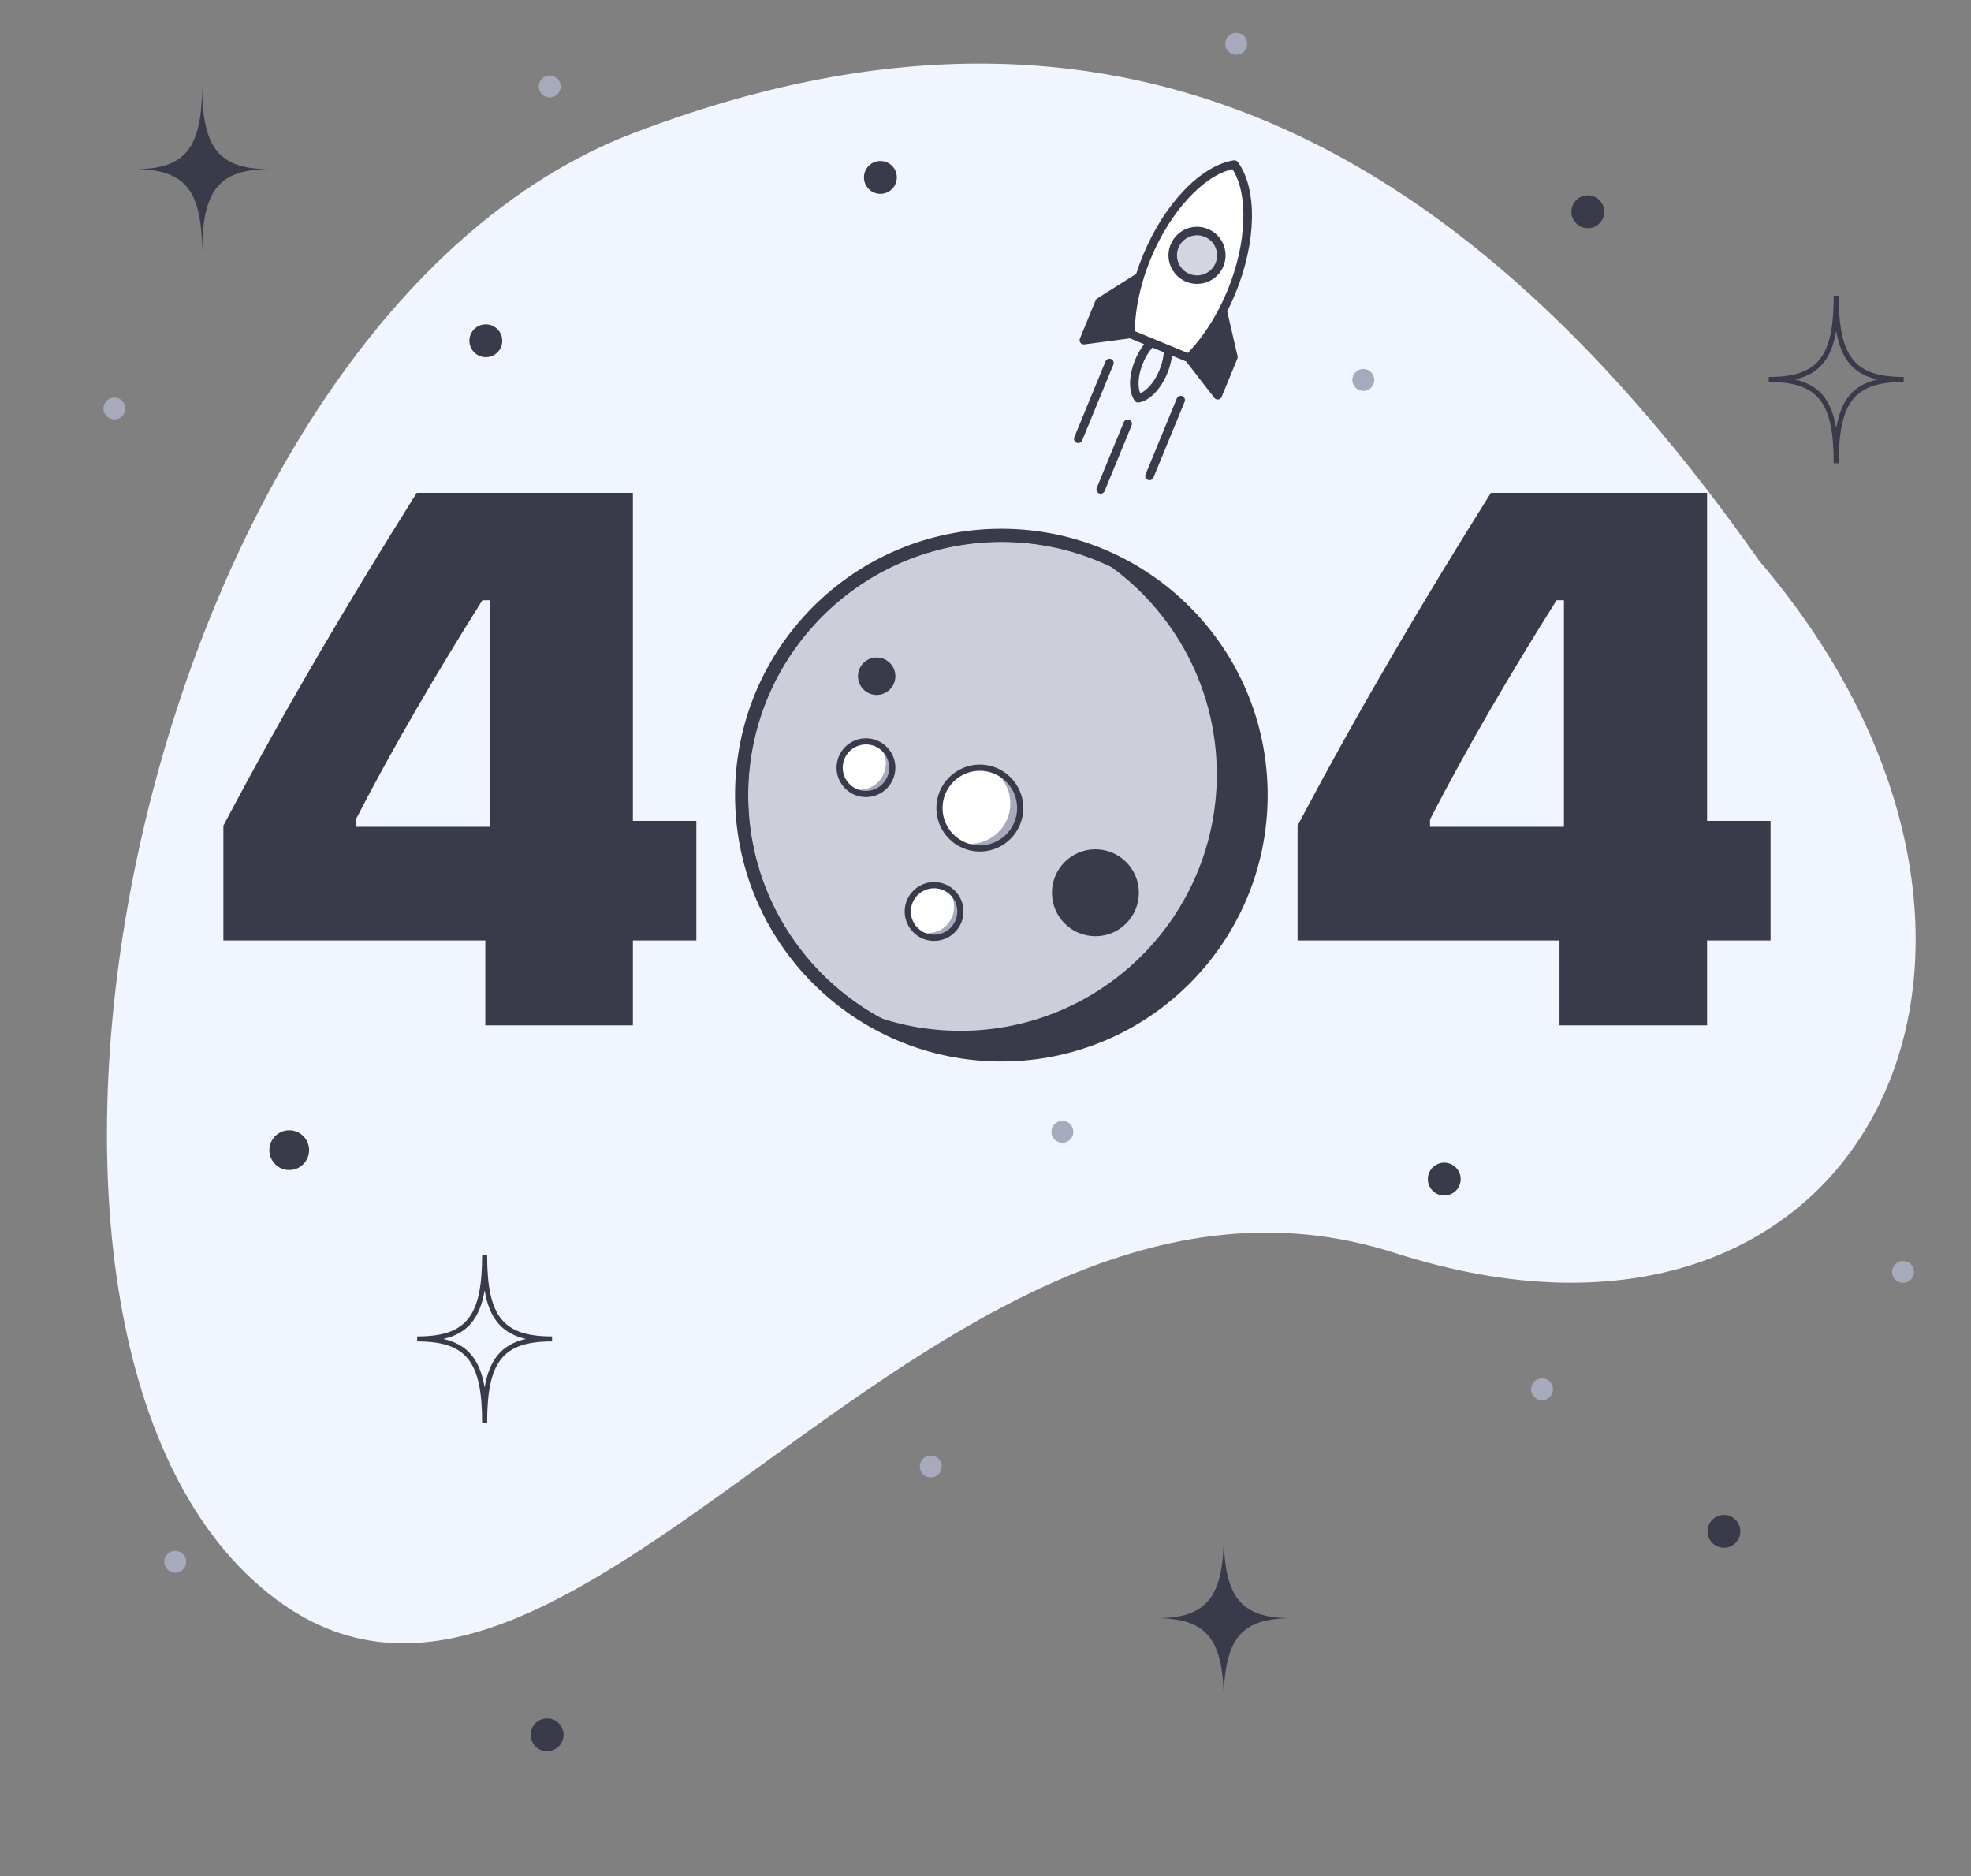<svg fill="none" height="571" viewBox="0 0 600 571" width="600" xmlns="http://www.w3.org/2000/svg">
	<rect x="0" y="0" width="600" height="571" fill="#808080" stroke="none"/>
	<g clip-path="url(#clip0_2030_16124)">
		<path d="M192.993 40.435C341.724 -16.276 448.024 46.218 535.62 170.801C635.177 287.327 568.846 427.645 424.624 381.333C280.401 335.021 170.505 566.548 77.095 480.993C-16.314 395.438 44.263 97.146 192.993 40.435Z" fill="#F0F5FF" />
		<g clip-path="url(#clip1_2030_16124)">
			<path d="M372.527 517.995C372.527 498.873 367.395 492.498 352 492.498C367.395 492.498 372.527 486.122 372.527 467C372.527 486.122 377.659 492.498 393.054 492.498C377.659 492.498 372.527 498.873 372.527 517.995Z" fill="#393A4A" />
			<path d="M148.29 432.99H146.764C146.764 414.27 141.963 408.26 127 408.26V406.735C141.963 406.735 146.764 400.725 146.764 382H148.29C148.29 400.725 153.091 406.735 168.054 406.735V408.26C153.091 408.26 148.29 414.27 148.29 432.99ZM134.97 407.498C142.217 409.145 146.032 413.609 147.527 422.262C149.022 413.609 152.837 409.145 160.084 407.498C152.837 405.85 149.022 401.386 147.527 392.733C146.032 401.386 142.217 405.85 134.97 407.498Z" fill="#393A4A" />
			<path d="M61.527 76.995C61.527 57.873 56.395 51.498 41 51.498C56.395 51.498 61.527 45.122 61.527 26C61.527 45.122 66.659 51.498 82.054 51.498C66.659 51.498 61.527 57.873 61.527 76.995Z" fill="#393A4A" />
			<path d="M524.783 471.066C527.545 471.066 529.785 468.828 529.785 466.066C529.785 463.305 527.545 461.066 524.783 461.066C522.021 461.066 519.781 463.305 519.781 466.066C519.781 468.828 522.021 471.066 524.783 471.066Z" fill="#393A4A" />
			<path d="M579.301 390.448C581.144 390.448 582.638 388.955 582.638 387.113C582.638 385.271 581.144 383.777 579.301 383.777C577.459 383.777 575.965 385.271 575.965 387.113C575.965 388.955 577.459 390.448 579.301 390.448Z" fill="#A7A9BC" />
			<path d="M469.415 426.167C471.257 426.167 472.751 424.673 472.751 422.831C472.751 420.989 471.257 419.496 469.415 419.496C467.572 419.496 466.078 420.989 466.078 422.831C466.078 424.673 467.572 426.167 469.415 426.167Z" fill="#A7A9BC" />
			<path d="M415.012 118.971C416.855 118.971 418.349 117.478 418.349 115.636C418.349 113.794 416.855 112.301 415.012 112.301C413.17 112.301 411.676 113.794 411.676 115.636C411.676 117.478 413.17 118.971 415.012 118.971Z" fill="#A7A9BC" />
			<path d="M376.332 16.671C378.175 16.671 379.669 15.177 379.669 13.335C379.669 11.493 378.175 10 376.332 10C374.49 10 372.996 11.493 372.996 13.335C372.996 15.177 374.49 16.671 376.332 16.671Z" fill="#A7A9BC" />
			<path d="M167.336 29.671C169.179 29.671 170.673 28.177 170.673 26.335C170.673 24.493 169.179 23 167.336 23C165.494 23 164 24.493 164 26.335C164 28.177 165.494 29.671 167.336 29.671Z" fill="#A7A9BC" />
			<path d="M34.813 127.663C36.656 127.663 38.149 126.17 38.149 124.327C38.149 122.485 36.656 120.992 34.813 120.992C32.97 120.992 31.477 122.485 31.477 124.327C31.477 126.17 32.97 127.663 34.813 127.663Z" fill="#A7A9BC" />
			<path d="M323.399 347.807C325.242 347.807 326.735 346.314 326.735 344.472C326.735 342.63 325.242 341.137 323.399 341.137C321.556 341.137 320.062 342.63 320.062 344.472C320.062 346.314 321.556 347.807 323.399 347.807Z" fill="#A7A9BC" />
			<path d="M53.336 478.671C55.179 478.671 56.673 477.177 56.673 475.335C56.673 473.493 55.179 472 53.336 472C51.494 472 50 473.493 50 475.335C50 477.177 51.494 478.671 53.336 478.671Z" fill="#A7A9BC" />
			<path d="M166.549 533C169.311 533 171.55 530.761 171.55 528C171.55 525.239 169.311 523 166.549 523C163.786 523 161.547 525.239 161.547 528C161.547 530.761 163.786 533 166.549 533Z" fill="#393A4A" />
			<path d="M439.65 363.855C442.412 363.855 444.652 361.617 444.652 358.855C444.652 356.094 442.412 353.855 439.65 353.855C436.888 353.855 434.648 356.094 434.648 358.855C434.648 361.617 436.888 363.855 439.65 363.855Z" fill="#393A4A" />
			<path d="M147.888 108.711C150.651 108.711 152.89 106.472 152.89 103.711C152.89 100.95 150.651 98.711 147.888 98.711C145.126 98.711 142.887 100.95 142.887 103.711C142.887 106.472 145.126 108.711 147.888 108.711Z" fill="#393A4A" />
			<path d="M268.002 59C270.764 59 273.003 56.761 273.003 54C273.003 51.239 270.764 49 268.002 49C265.239 49 263 51.239 263 54C263 56.761 265.239 59 268.002 59Z" fill="#393A4A" />
			<path d="M483.353 69.449C486.116 69.449 488.355 67.211 488.355 64.449C488.355 61.688 486.116 59.449 483.353 59.449C480.591 59.449 478.352 61.688 478.352 64.449C478.352 67.211 480.591 69.449 483.353 69.449Z" fill="#393A4A" />
			<path d="M559.735 140.991H558.21C558.21 122.271 553.408 116.256 538.445 116.256V114.731C553.408 114.731 558.21 108.721 558.21 89.996H559.735C559.735 108.716 564.536 114.731 579.499 114.731V116.256C564.536 116.256 559.735 122.266 559.735 140.991ZM546.415 115.499C553.663 117.146 557.477 121.61 558.972 130.264C560.468 121.61 564.282 117.146 571.53 115.499C564.282 113.852 560.468 109.388 558.972 100.734C557.477 109.388 553.663 113.852 546.415 115.499Z" fill="#393A4A" />
			<path d="M88.047 356.09C91.387 356.09 94.094 353.384 94.094 350.045C94.094 346.707 91.387 344 88.047 344C84.707 344 82 346.707 82 350.045C82 353.384 84.707 356.09 88.047 356.09Z" fill="#393A4A" />
			<path d="M283.336 449.671C285.179 449.671 286.673 448.177 286.673 446.335C286.673 444.493 285.179 443 283.336 443C281.494 443 280 444.493 280 446.335C280 448.177 281.494 449.671 283.336 449.671Z" fill="#A7A9BC" />
		</g>
		<path d="M474.736 312.056V286.226H395V251.299C414.092 215.137 433.296 182.793 453.848 150H519.658V249.839H538.975V286.226H519.658V312.056H474.736ZM435.317 251.636H476.084V182.681H473.838C460.474 203.906 446.997 226.704 435.317 249.39V251.636Z" fill="#393A4A" />
		<path d="M147.736 312.056V286.226H68V251.299C87.092 215.137 106.296 182.793 126.848 150H192.658V249.839H211.975V286.226H192.658V312.056H147.736ZM108.317 251.636H149.084V182.681H146.838C133.474 203.906 119.997 226.704 108.317 249.39V251.636Z" fill="#393A4A" />
		<circle cx="304.828" cy="241.999" fill="#CDCED9" r="79.066" stroke="#393A4A" stroke-width="4" />
		<path d="M266.869 210.562C269.495 210.562 271.624 208.433 271.624 205.806C271.624 203.18 269.495 201.051 266.869 201.051C264.242 201.051 262.113 203.18 262.113 205.806C262.113 208.433 264.242 210.562 266.869 210.562Z" fill="#6DC0AF" />
		<circle cx="304.828" cy="241.999" fill="#CDCED9" r="77.066" />
		<circle cx="298.438" cy="246.137" fill="white" r="12.782" />
		<circle cx="284.153" cy="277.337" fill="white" r="8.27" />
		<circle cx="263.853" cy="233.731" fill="white" r="8.27" />
		<circle cx="266.861" cy="205.911" fill="#393A4A" r="5.263" />
		<path d="M266.977 226.379C268.619 227.845 269.657 229.973 269.657 232.349C269.657 236.773 266.071 240.36 261.646 240.36C260.443 240.36 259.304 240.085 258.281 239.612C259.699 240.879 261.563 241.657 263.612 241.657C268.037 241.657 271.623 238.07 271.623 233.646C271.623 230.424 269.717 227.653 266.977 226.383V226.379Z" fill="#A7A9BC" />
		<path d="M333.905 169.574C355.837 183.393 370.412 207.825 370.412 235.663C370.412 278.775 335.462 313.721 292.354 313.721C282.095 313.721 272.302 311.74 263.328 308.142C275.362 315.725 289.606 320.116 304.88 320.116C347.992 320.116 382.938 285.165 382.938 242.057C382.938 209.205 362.642 181.097 333.902 169.578L333.905 169.574Z" fill="#393A4A" />
		<path d="M288.089 270.328C289.54 271.779 290.435 273.783 290.435 275.993C290.435 280.418 286.849 284.004 282.424 284.004C281.071 284.004 279.796 283.666 278.68 283.072C280.131 284.523 282.131 285.418 284.345 285.418C288.77 285.418 292.356 281.831 292.356 277.407C292.356 274.335 290.627 271.67 288.089 270.324V270.328Z" fill="#A7A9BC" />
		<path d="M301.918 234.195C305.313 236.383 307.561 240.191 307.561 244.53C307.561 251.319 302.057 256.823 295.268 256.823C294.001 256.823 292.775 256.631 291.625 256.274C293.542 257.511 295.824 258.232 298.275 258.232C305.065 258.232 310.568 252.729 310.568 245.939C310.568 240.421 306.929 235.748 301.918 234.195Z" fill="#A7A9BC" />
		<path d="M333.461 284.008C340.25 284.008 345.754 278.504 345.754 271.715C345.754 264.926 340.25 259.422 333.461 259.422C326.672 259.422 321.168 264.926 321.168 271.715C321.168 278.504 326.672 284.008 333.461 284.008Z" fill="#393A4A" />
		<path d="M304.885 321.055C261.322 321.055 225.883 285.616 225.883 242.053C225.883 198.49 261.322 163.055 304.885 163.055C348.448 163.055 383.883 198.494 383.883 242.053C383.883 285.612 348.444 321.051 304.885 321.051V321.055ZM304.885 164.934C262.359 164.934 227.762 199.531 227.762 242.053C227.762 284.574 262.359 319.171 304.885 319.171C347.41 319.171 382.003 284.574 382.003 242.053C382.003 199.531 347.406 164.934 304.885 164.934Z" fill="#393A4A" />
		<path d="M333.459 284.942C326.163 284.942 320.227 279.006 320.227 271.709C320.227 264.413 326.163 258.477 333.459 258.477C340.756 258.477 346.692 264.413 346.692 271.709C346.692 279.006 340.756 284.942 333.459 284.942ZM333.459 260.36C327.2 260.36 322.106 265.454 322.106 271.713C322.106 277.972 327.2 283.066 333.459 283.066C339.719 283.066 344.812 277.972 344.812 271.713C344.812 265.454 339.719 260.36 333.459 260.36Z" fill="#393A4A" />
		<path d="M298.276 259.169C290.979 259.169 285.043 253.233 285.043 245.936C285.043 238.639 290.979 232.703 298.276 232.703C305.573 232.703 311.509 238.639 311.509 245.936C311.509 253.233 305.573 259.169 298.276 259.169ZM298.276 234.587C292.016 234.587 286.923 239.68 286.923 245.94C286.923 252.199 292.016 257.293 298.276 257.293C304.535 257.293 309.629 252.199 309.629 245.94C309.629 239.68 304.535 234.587 298.276 234.587Z" fill="#393A4A" />
		<path d="M284.345 286.359C279.409 286.359 275.395 282.344 275.395 277.408C275.395 272.472 279.409 268.457 284.345 268.457C289.281 268.457 293.296 272.472 293.296 277.408C293.296 282.344 289.281 286.359 284.345 286.359ZM284.345 270.333C280.447 270.333 277.274 273.506 277.274 277.404C277.274 281.303 280.447 284.475 284.345 284.475C288.244 284.475 291.417 281.303 291.417 277.404C291.417 273.506 288.244 270.333 284.345 270.333Z" fill="#393A4A" />
		<path d="M263.611 242.597C258.675 242.597 254.66 238.582 254.66 233.646C254.66 228.71 258.675 224.695 263.611 224.695C268.547 224.695 272.562 228.71 272.562 233.646C272.562 238.582 268.547 242.597 263.611 242.597ZM263.611 226.571C259.713 226.571 256.54 229.744 256.54 233.642C256.54 237.541 259.713 240.714 263.611 240.714C267.509 240.714 270.682 237.541 270.682 233.642C270.682 229.744 267.509 226.571 263.611 226.571Z" fill="#393A4A" />
		<path d="M266.871 211.5C263.732 211.5 261.176 208.944 261.176 205.805C261.176 202.666 263.732 200.109 266.871 200.109C270.01 200.109 272.566 202.666 272.566 205.805C272.566 208.944 270.01 211.5 266.871 211.5ZM266.871 201.993C264.766 201.993 263.055 203.703 263.055 205.808C263.055 207.914 264.766 209.624 266.871 209.624C268.976 209.624 270.687 207.914 270.687 205.808C270.687 203.703 268.976 201.993 266.871 201.993Z" fill="#393A4A" />
		<g clip-path="url(#clip2_2030_16124)">
			<path d="M348 82.5C346 87.3 344.833 95.167 344.5 98.5L344 100.5L345.5 102.5L360.5 108.5L364.5 106.5L369 101L375 88.5L379 74L379.5 61.5L376.5 52L375 50.5L370.5 51.5C366.667 54.833 358.5 62 356.5 64C354 66.5 350.5 76.5 348 82.5Z" fill="white" />
			<circle cx="364.5" cy="78.5" fill="#D3D6E0" r="7.5" />
			<path clip-rule="evenodd" d="M356.355 74.404C354.532 78.834 356.652 83.922 361.083 85.746C365.514 87.57 370.602 85.448 372.425 81.019C374.249 76.589 372.127 71.5 367.697 69.676C363.268 67.853 358.179 69.974 356.355 74.404ZM358.743 75.385C360.025 72.272 363.601 70.781 366.715 72.062C369.83 73.344 371.32 76.921 370.038 80.035C368.757 83.148 365.18 84.639 362.066 83.358C358.953 82.076 357.462 78.499 358.743 75.385Z" fill="#393A4A" fill-rule="evenodd" />
			<path clip-rule="evenodd" d="M343.985 102.98L348.304 104.758C347.219 106.137 346.279 107.767 345.543 109.557C343.532 114.441 343.49 119.319 345.434 121.986C345.577 122.181 345.77 122.329 345.986 122.418C346.202 122.507 346.443 122.539 346.683 122.5C349.94 121.974 353.344 118.479 355.354 113.596C356.091 111.804 356.571 109.985 356.771 108.243L361.1 110.025L369.664 121.103C369.803 121.286 369.988 121.423 370.193 121.508C370.4 121.593 370.629 121.624 370.857 121.591C371.313 121.53 371.702 121.23 371.878 120.804L376.663 109.179C376.764 108.932 376.786 108.658 376.726 108.397L373.576 94.753C374.466 93.01 375.296 91.204 376.061 89.345C382.523 73.648 382.824 57.559 376.81 49.311C376.523 48.92 376.041 48.721 375.561 48.797C365.483 50.421 354.371 62.06 347.91 77.758C347.144 79.618 346.462 81.485 345.866 83.35L334.023 90.824C333.795 90.966 333.62 91.176 333.518 91.424L328.733 103.049C328.557 103.475 328.624 103.962 328.905 104.327C329.044 104.51 329.229 104.649 329.435 104.734C329.64 104.819 329.868 104.849 330.096 104.821L343.985 102.98ZM345.449 100.791L361.593 107.436C365.117 103.778 368.382 99.142 371.064 93.975C371.086 93.932 371.11 93.891 371.136 93.852C372.046 92.088 372.894 90.254 373.673 88.362C379.534 74.121 380.112 59.156 375.179 51.497C366.284 53.465 356.158 64.498 350.296 78.74C349.519 80.629 348.832 82.524 348.237 84.414C348.227 84.466 348.215 84.517 348.199 84.567C346.468 90.127 345.522 95.715 345.449 100.791ZM350.805 105.787C349.677 107.079 348.672 108.737 347.93 110.54C346.294 114.514 346.334 117.864 347.103 119.705C348.944 118.938 351.33 116.588 352.966 112.613C353.709 110.808 354.162 108.924 354.27 107.214L350.805 105.787Z" fill="#393A4A" fill-rule="evenodd" />
			<path d="M333.871 148.465C333.599 149.125 333.915 149.878 334.573 150.15C335.232 150.421 335.987 150.107 336.259 149.447L344.483 129.467C344.755 128.807 344.439 128.053 343.781 127.782C343.122 127.51 342.367 127.824 342.095 128.484L333.871 148.465Z" fill="#393A4A" />
			<path d="M327.741 134.742C327.082 134.471 326.767 133.717 327.039 133.057L336.539 109.977C336.811 109.317 337.565 109.004 338.224 109.275C338.883 109.546 339.198 110.3 338.926 110.96L329.426 134.041C329.155 134.7 328.402 135.014 327.741 134.742Z" fill="#393A4A" />
			<path d="M348.734 144.357C348.463 145.017 348.777 145.77 349.437 146.042C350.096 146.313 350.851 145.999 351.122 145.34L360.622 122.259C360.894 121.599 360.58 120.846 359.92 120.574C359.26 120.302 358.506 120.616 358.235 121.276L348.734 144.357Z" fill="#393A4A" />
		</g>
	</g>
	<defs>
		<clipPath id="clip0_2030_16124">
			<rect fill="white" height="571" width="600" />
		</clipPath>
		<clipPath id="clip1_2030_16124">
			<rect fill="white" height="571" transform="translate(-236 10)" width="1045" />
		</clipPath>
		<clipPath id="clip2_2030_16124">
			<rect fill="white" height="101.466" transform="translate(326.941 48.781)" width="54.181" />
		</clipPath>
	</defs>
</svg>